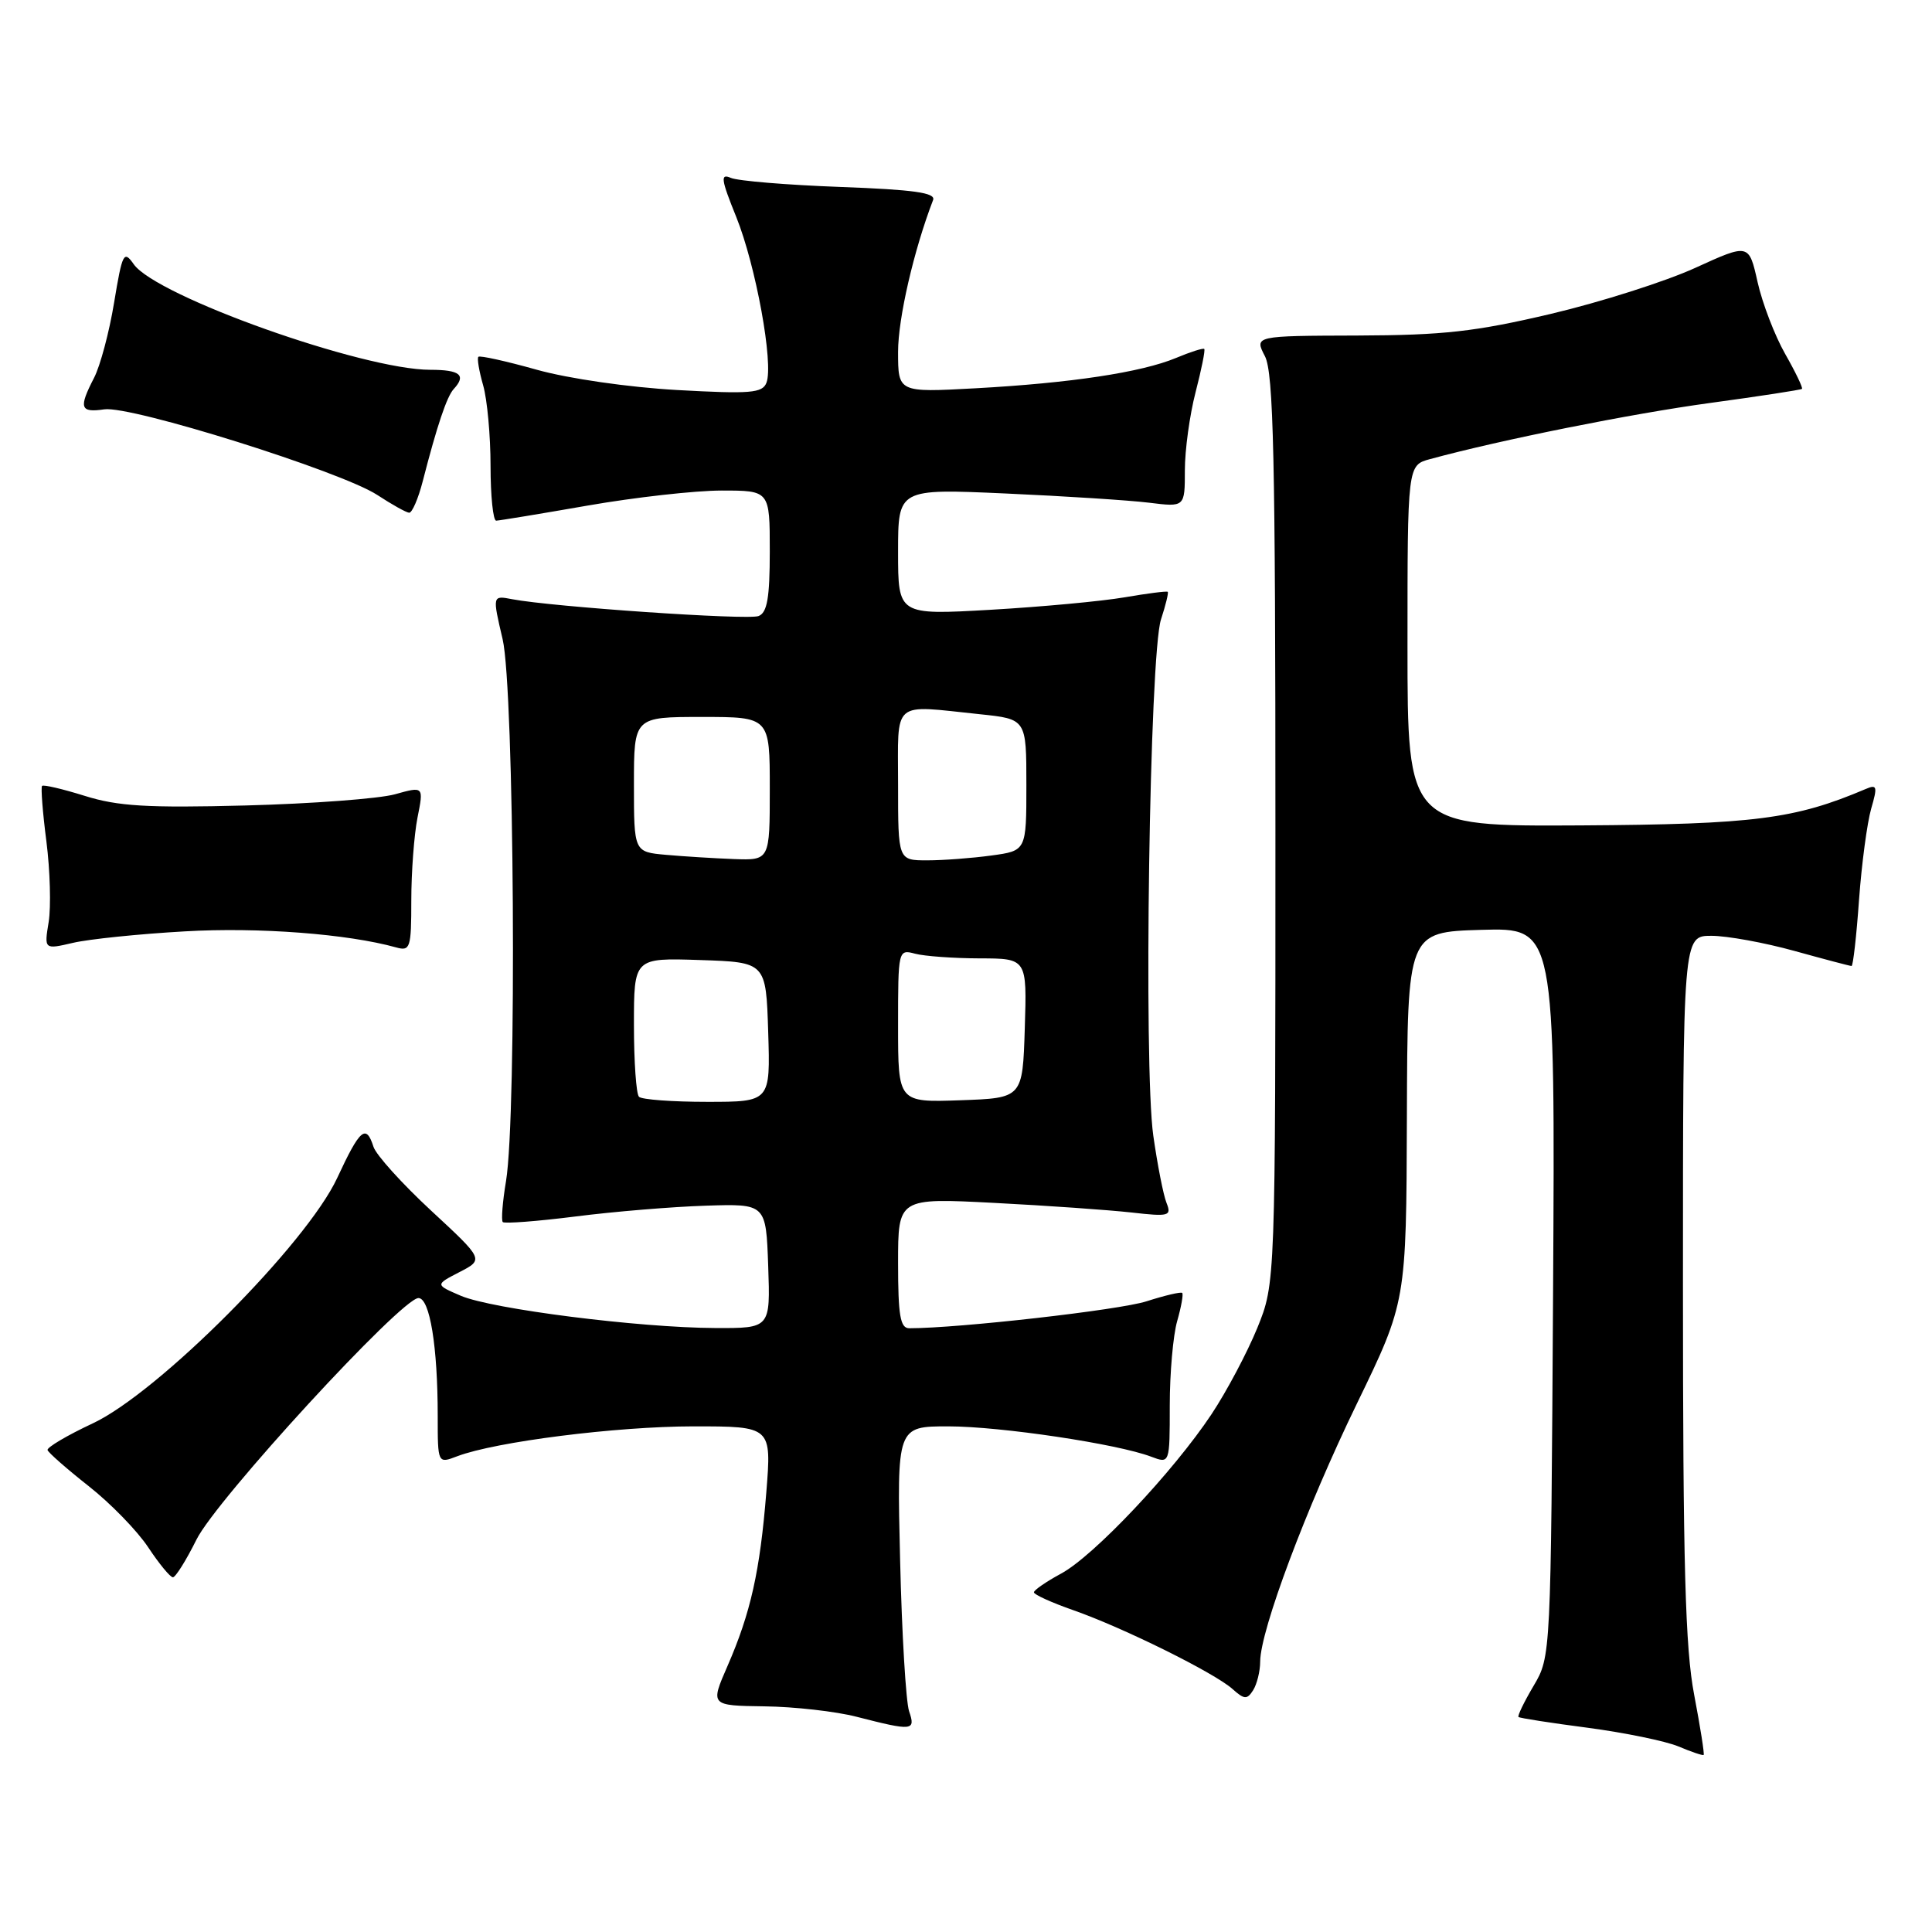 <?xml version="1.0" encoding="UTF-8" standalone="no"?>
<!DOCTYPE svg PUBLIC "-//W3C//DTD SVG 1.1//EN" "http://www.w3.org/Graphics/SVG/1.1/DTD/svg11.dtd" >
<svg xmlns="http://www.w3.org/2000/svg" xmlns:xlink="http://www.w3.org/1999/xlink" version="1.1" viewBox="0 0 256 256">
 <g >
 <path fill="currentColor"
d=" M 224.49 224.59 C 223.30 218.41 223.00 207.33 223.00 170.41 C 223.00 124.00 223.00 124.00 226.77 124.00 C 228.84 124.00 233.79 124.90 237.76 126.00 C 241.73 127.10 245.14 128.00 245.34 128.00 C 245.54 128.00 245.99 124.06 246.33 119.25 C 246.68 114.44 247.41 109.00 247.94 107.16 C 248.80 104.20 248.72 103.90 247.21 104.55 C 237.82 108.54 232.44 109.23 209.50 109.37 C 186.50 109.50 186.50 109.50 186.50 85.57 C 186.50 61.64 186.50 61.64 189.50 60.83 C 198.87 58.28 216.14 54.82 226.56 53.40 C 233.12 52.51 238.62 51.66 238.77 51.53 C 238.92 51.40 237.92 49.31 236.54 46.89 C 235.17 44.48 233.52 40.19 232.89 37.38 C 231.74 32.25 231.74 32.25 224.62 35.50 C 220.70 37.29 212.10 40.03 205.50 41.59 C 195.48 43.95 191.25 44.42 179.86 44.46 C 166.21 44.50 166.21 44.50 167.61 47.20 C 168.75 49.42 169.00 60.55 169.00 109.97 C 169.00 170.04 169.00 170.04 166.60 175.96 C 165.27 179.21 162.55 184.35 160.54 187.38 C 155.48 195.00 144.93 206.18 140.60 208.51 C 138.62 209.58 137.00 210.70 137.00 210.99 C 137.00 211.29 139.36 212.36 142.25 213.37 C 148.89 215.70 160.93 221.67 163.31 223.80 C 164.88 225.20 165.24 225.23 166.05 223.96 C 166.55 223.16 166.98 221.45 166.98 220.16 C 167.01 216.00 173.07 199.84 179.79 186.00 C 186.34 172.50 186.34 172.50 186.42 148.00 C 186.50 123.50 186.50 123.50 196.29 123.21 C 206.07 122.93 206.07 122.93 205.79 171.21 C 205.50 219.50 205.50 219.50 203.21 223.38 C 201.95 225.51 201.05 227.37 201.21 227.51 C 201.37 227.66 205.50 228.30 210.40 228.94 C 215.29 229.59 220.69 230.70 222.40 231.41 C 224.10 232.13 225.61 232.64 225.74 232.54 C 225.87 232.44 225.30 228.86 224.49 224.59 Z  M 120.46 226.75 C 120.04 225.51 119.50 216.51 119.27 206.75 C 118.84 189.00 118.84 189.00 125.67 189.00 C 132.61 189.01 148.07 191.32 152.54 193.02 C 155.00 193.95 155.00 193.95 155.00 186.22 C 155.00 181.97 155.44 176.94 155.98 175.06 C 156.52 173.17 156.82 171.49 156.65 171.32 C 156.48 171.15 154.35 171.65 151.92 172.43 C 148.37 173.58 127.05 176.00 120.48 176.00 C 119.29 176.00 119.00 174.32 119.00 167.36 C 119.00 158.73 119.00 158.73 131.75 159.39 C 138.76 159.75 146.93 160.33 149.91 160.66 C 154.92 161.23 155.26 161.13 154.57 159.39 C 154.15 158.35 153.37 154.35 152.82 150.50 C 151.51 141.33 152.32 86.68 153.84 82.07 C 154.46 80.18 154.86 78.54 154.73 78.42 C 154.60 78.30 152.03 78.63 149.00 79.15 C 145.97 79.67 137.99 80.41 131.25 80.80 C 119.00 81.50 119.00 81.50 119.00 73.12 C 119.00 64.75 119.00 64.75 133.25 65.39 C 141.09 65.74 149.64 66.29 152.25 66.61 C 157.00 67.20 157.00 67.20 157.00 62.32 C 157.00 59.63 157.64 54.98 158.42 51.97 C 159.20 48.96 159.72 46.38 159.57 46.24 C 159.43 46.09 157.74 46.63 155.83 47.43 C 151.25 49.34 141.87 50.76 129.25 51.45 C 119.00 52.01 119.00 52.01 119.00 46.61 C 119.00 42.19 121.08 33.16 123.64 26.50 C 124.01 25.54 121.07 25.13 111.31 24.77 C 104.26 24.51 97.75 23.97 96.84 23.57 C 95.43 22.96 95.53 23.74 97.55 28.73 C 100.15 35.18 102.53 48.19 101.56 50.71 C 101.03 52.09 99.45 52.22 89.72 51.68 C 83.32 51.32 75.33 50.17 71.12 48.99 C 67.06 47.85 63.58 47.08 63.39 47.28 C 63.19 47.47 63.48 49.17 64.02 51.06 C 64.56 52.94 65.00 57.75 65.00 61.74 C 65.00 65.73 65.34 69.00 65.75 68.99 C 66.16 68.98 71.62 68.08 77.87 66.99 C 84.12 65.90 92.11 65.00 95.62 65.00 C 102.00 65.00 102.00 65.00 102.00 73.03 C 102.00 79.21 101.66 81.19 100.51 81.63 C 99.07 82.19 73.17 80.41 67.87 79.40 C 65.24 78.89 65.24 78.89 66.60 84.70 C 68.15 91.29 68.50 147.75 67.05 156.50 C 66.59 159.25 66.40 161.69 66.62 161.93 C 66.84 162.16 71.18 161.83 76.26 161.19 C 81.34 160.54 89.10 159.90 93.50 159.76 C 101.50 159.50 101.50 159.50 101.79 167.75 C 102.08 176.00 102.08 176.00 94.79 175.97 C 84.67 175.93 65.20 173.46 61.07 171.70 C 57.65 170.23 57.65 170.23 60.88 168.56 C 64.12 166.89 64.12 166.89 57.11 160.40 C 53.26 156.83 49.83 153.03 49.49 151.96 C 48.51 148.89 47.70 149.58 44.68 156.09 C 40.61 164.83 21.00 184.52 12.30 188.60 C 8.90 190.19 6.20 191.79 6.30 192.14 C 6.41 192.49 8.86 194.64 11.75 196.92 C 14.64 199.19 18.19 202.84 19.64 205.03 C 21.08 207.21 22.56 209.00 22.91 209.00 C 23.26 209.00 24.67 206.75 26.03 204.01 C 28.66 198.69 53.20 172.00 55.45 172.00 C 56.95 172.00 58.00 178.42 58.00 187.61 C 58.00 193.95 58.00 193.95 60.59 192.96 C 65.68 191.03 81.66 189.01 91.87 189.00 C 102.24 189.00 102.24 189.00 101.54 197.75 C 100.70 208.20 99.47 213.71 96.40 220.75 C 94.11 226.00 94.11 226.00 101.31 226.10 C 105.26 226.15 110.75 226.77 113.50 227.48 C 120.94 229.39 121.35 229.35 120.46 226.75 Z  M 24.50 123.41 C 34.27 122.84 46.09 123.75 52.50 125.54 C 54.36 126.06 54.50 125.62 54.50 119.30 C 54.50 115.56 54.87 110.63 55.32 108.34 C 56.15 104.18 56.15 104.18 52.32 105.25 C 50.22 105.83 41.32 106.50 32.54 106.73 C 19.53 107.07 15.60 106.83 11.24 105.46 C 8.29 104.54 5.75 103.94 5.57 104.14 C 5.40 104.34 5.65 107.65 6.15 111.50 C 6.64 115.35 6.77 120.15 6.45 122.16 C 5.85 125.82 5.85 125.82 9.68 124.93 C 11.78 124.44 18.45 123.75 24.50 123.41 Z  M 56.02 63.75 C 57.91 56.40 59.21 52.53 60.12 51.55 C 61.82 49.71 60.96 49.00 57.02 49.00 C 48.09 49.00 20.69 39.25 17.72 35.01 C 16.40 33.13 16.21 33.52 15.12 40.09 C 14.48 44.00 13.28 48.48 12.47 50.05 C 10.40 54.06 10.61 54.71 13.82 54.24 C 17.35 53.72 45.21 62.46 50.00 65.59 C 51.92 66.85 53.82 67.91 54.21 67.94 C 54.60 67.97 55.42 66.09 56.02 63.75 Z  M 84.67 145.33 C 84.30 144.97 84.00 140.67 84.00 135.79 C 84.00 126.92 84.00 126.92 92.75 127.21 C 101.50 127.50 101.50 127.50 101.79 136.75 C 102.08 146.00 102.08 146.00 93.70 146.00 C 89.10 146.00 85.03 145.70 84.67 145.33 Z  M 119.00 135.92 C 119.00 125.88 119.02 125.77 121.25 126.37 C 122.49 126.70 126.33 126.98 129.79 126.99 C 136.08 127.00 136.08 127.00 135.79 136.25 C 135.50 145.50 135.50 145.50 127.25 145.79 C 119.00 146.08 119.00 146.08 119.00 135.92 Z  M 88.25 113.27 C 84.00 112.89 84.00 112.89 84.00 103.94 C 84.00 95.00 84.00 95.00 93.00 95.00 C 102.00 95.00 102.00 95.00 102.00 104.50 C 102.00 114.00 102.00 114.00 97.25 113.83 C 94.64 113.73 90.59 113.48 88.25 113.27 Z  M 119.00 104.00 C 119.00 92.57 118.03 93.41 129.85 94.64 C 136.00 95.28 136.00 95.28 136.00 104.01 C 136.00 112.73 136.00 112.73 131.36 113.36 C 128.81 113.71 124.98 114.00 122.86 114.00 C 119.00 114.00 119.00 114.00 119.00 104.00 Z "/>
</g>
</svg>